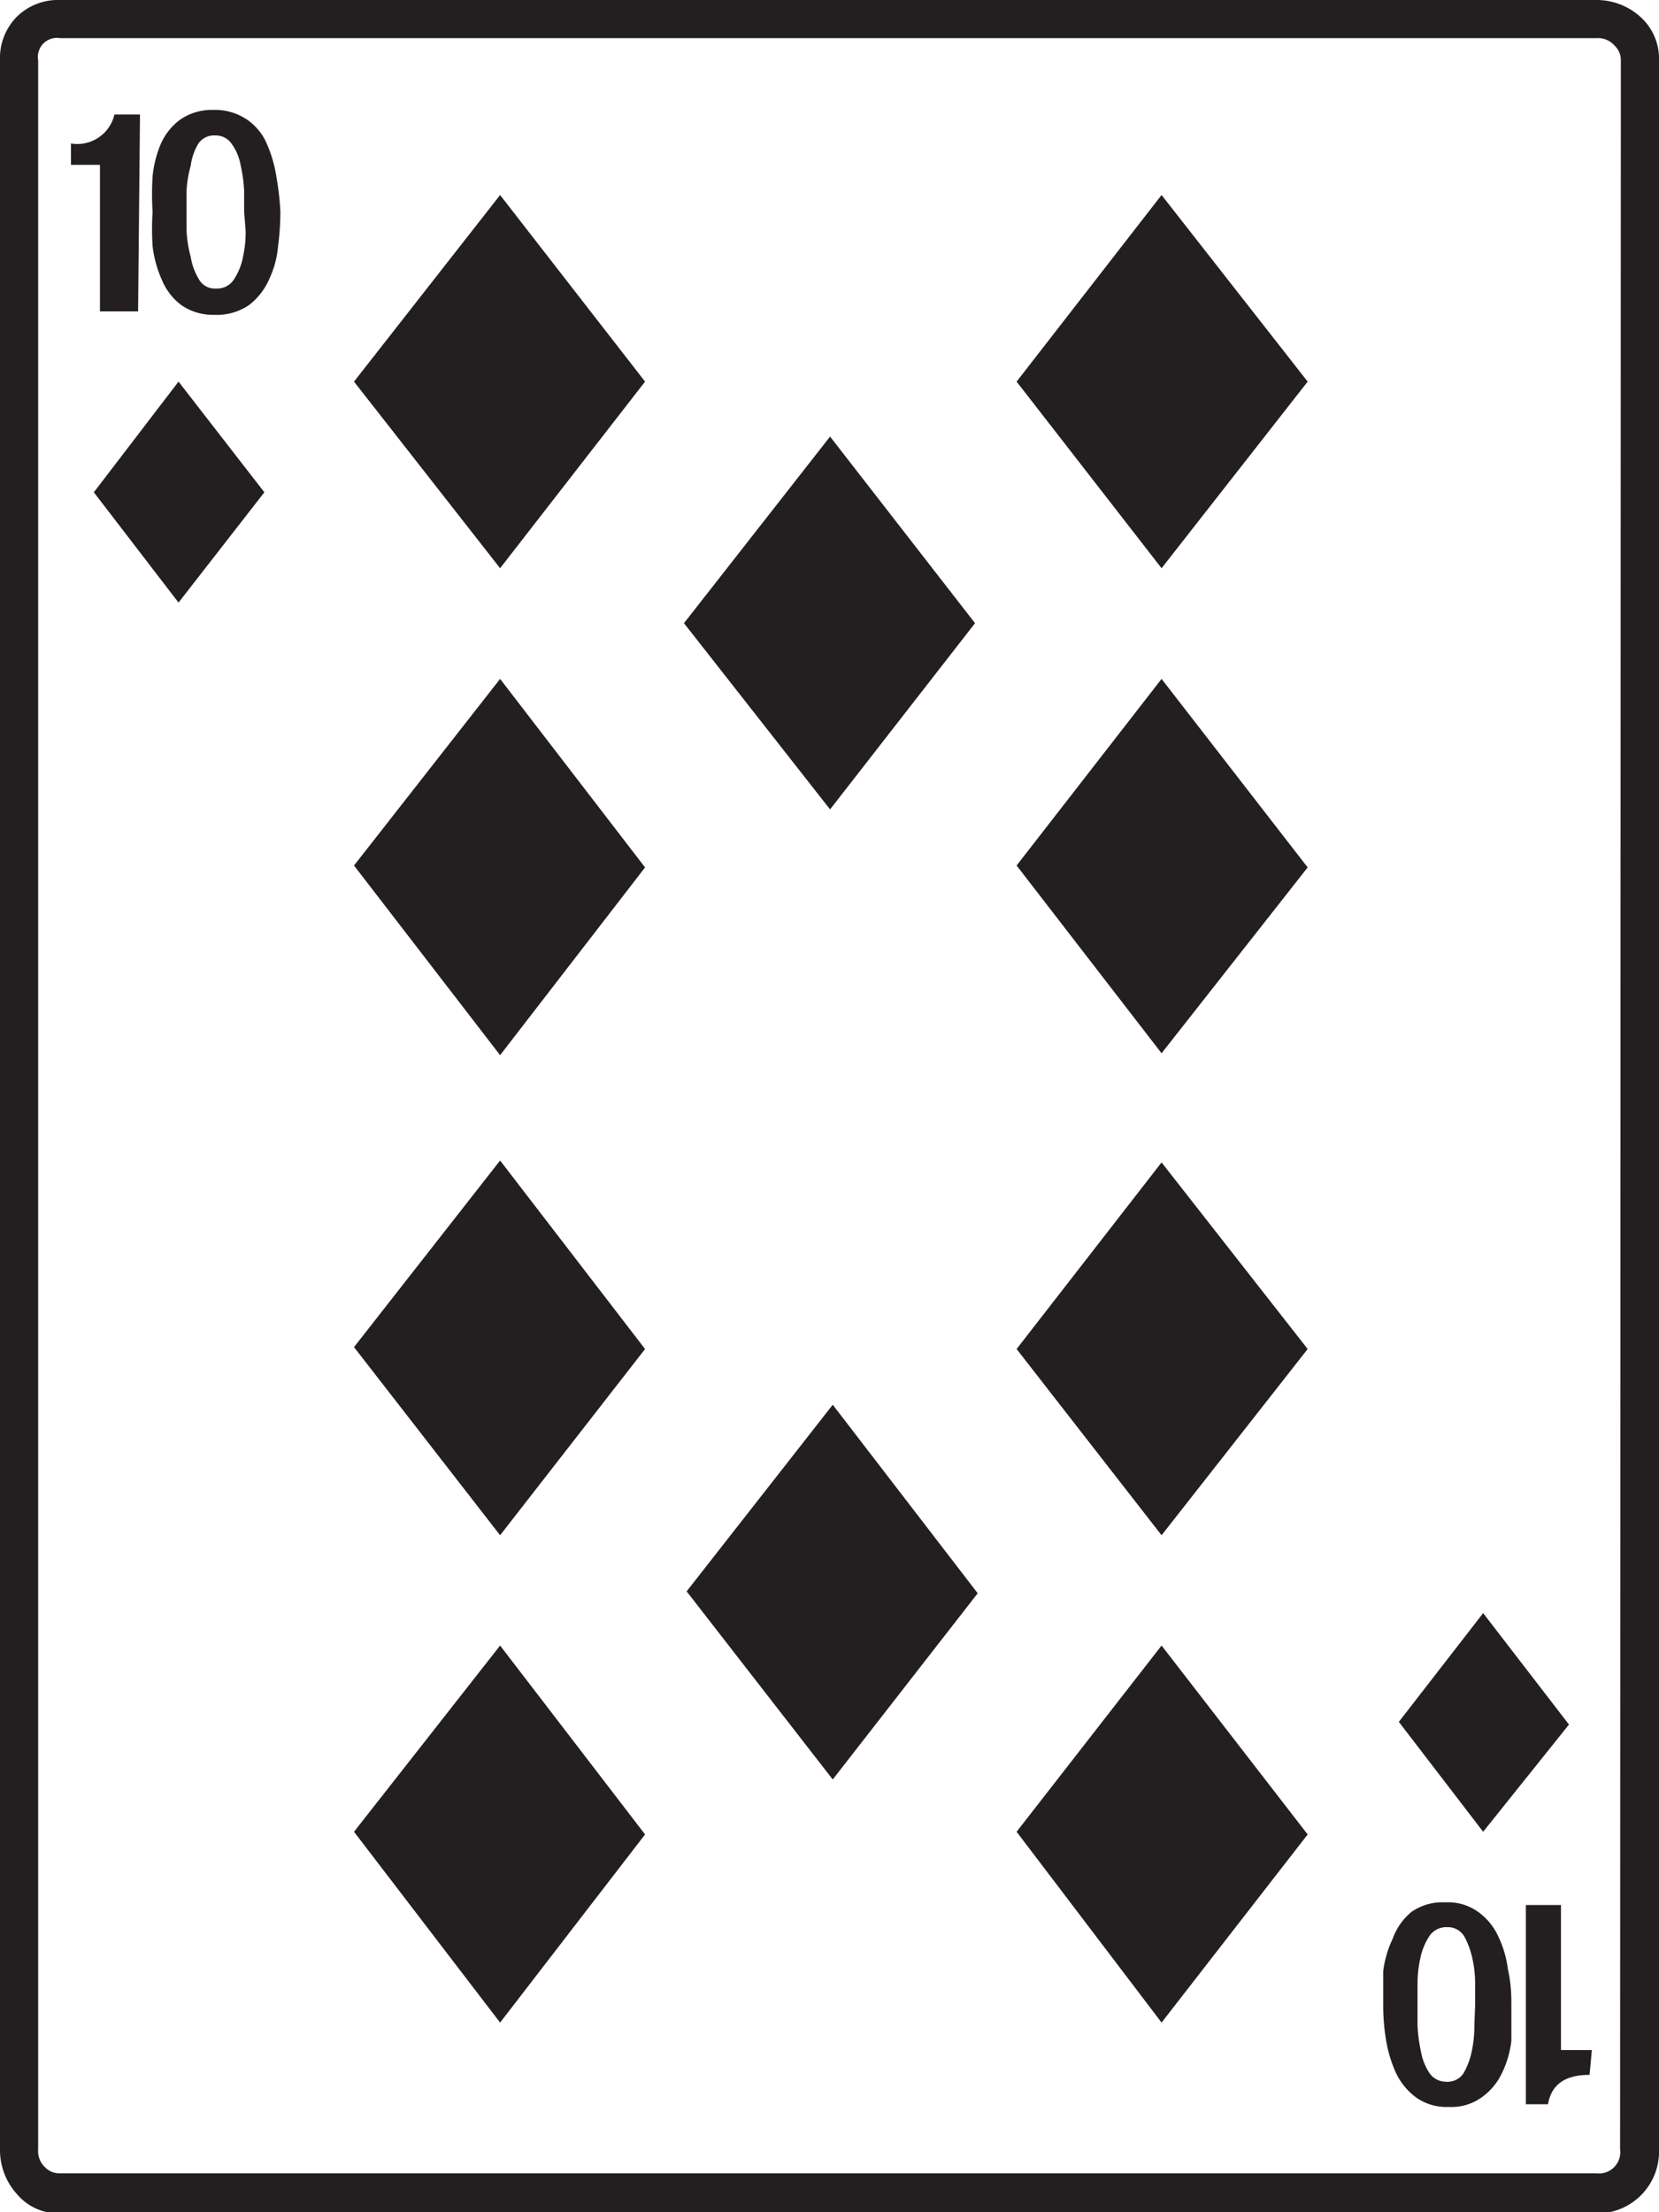 <svg xmlns="http://www.w3.org/2000/svg" viewBox="0 0 43.49 57.97">
  <g id="Layer_2" data-name="Layer 2">
    <g id="Layer_1-2" data-name="Layer 1">
      <path d="M43.49,56.32A1.62,1.62,0,0,1,41.84,58H1.58a1.43,1.43,0,0,1-1.14-.51A1.72,1.72,0,0,1,0,56.32V1.58A1.54,1.54,0,0,1,.44.44,1.54,1.54,0,0,1,1.58,0H41.84A1.71,1.71,0,0,1,43,.44a1.47,1.47,0,0,1,.49,1.14Zm-1-54.74a.52.52,0,0,0-.16-.38A.58.58,0,0,0,41.84,1H1.58A.5.5,0,0,0,1,1.58V56.32a.58.58,0,0,0,.18.47.52.52,0,0,0,.38.16H41.84a.56.56,0,0,0,.63-.63ZM3.62,8.16h-1V4.32H1.86V3.76A1,1,0,0,0,3,3h.67ZM6.93,12.9,4.68,15.79,2.46,12.9,4.68,10Zm.42-7.35a7.15,7.15,0,0,1-.06.9,2.55,2.55,0,0,1-.24.88A1.71,1.71,0,0,1,6.52,8a1.5,1.5,0,0,1-.9.25A1.46,1.46,0,0,1,4.76,8a1.58,1.58,0,0,1-.51-.65A3.07,3.07,0,0,1,4,6.45,7.15,7.15,0,0,1,4,5.55,7.5,7.5,0,0,1,4,4.62a2.94,2.94,0,0,1,.22-.86,1.58,1.58,0,0,1,.51-.63,1.46,1.46,0,0,1,.86-.25,1.5,1.5,0,0,1,.88.25A1.47,1.47,0,0,1,7,3.78a3.46,3.46,0,0,1,.25.88A7.08,7.08,0,0,1,7.35,5.55Zm-.95,0c0-.14,0-.32,0-.54a3.85,3.85,0,0,0-.09-.67,1.35,1.35,0,0,0-.23-.56.5.5,0,0,0-.44-.23.49.49,0,0,0-.45.23A1.49,1.49,0,0,0,5,4.34,3.05,3.05,0,0,0,4.89,5v1A3,3,0,0,0,5,6.73a1.59,1.59,0,0,0,.21.58.47.47,0,0,0,.45.25.52.52,0,0,0,.48-.25,1.6,1.6,0,0,0,.23-.58,3,3,0,0,0,.07-.67ZM16.91,10l-3.8,4.89L9.28,10l3.83-4.89Zm0,12.73-3.8,4.92L9.28,22.68l3.83-4.89Zm0,12.62-3.8,4.88L9.28,35.3l3.83-4.89Zm0,12.72L13.11,53,9.28,48l3.83-4.88Zm8.65-31.74-3.8,4.88-3.83-4.88,3.83-4.89Zm.07,25.42-3.8,4.88L18,41.7l3.83-4.89ZM34.28,10l-3.83,4.89L26.65,10l3.8-4.89Zm0,12.73L30.45,27.6l-3.8-4.92,3.8-4.89Zm0,12.62-3.83,4.88-3.8-4.88,3.8-4.89Zm0,12.72L30.45,53,26.65,48l3.8-4.88Zm5.34,4.47c0,.3,0,.61,0,.93a2.61,2.61,0,0,1-.25.86,1.63,1.63,0,0,1-.53.63,1.35,1.35,0,0,1-.86.25,1.37,1.37,0,0,1-.86-.25,1.71,1.71,0,0,1-.53-.65,3.47,3.47,0,0,1-.26-.88,5.6,5.6,0,0,1-.07-.89c0-.28,0-.58,0-.88a2.76,2.76,0,0,1,.25-.86A1.62,1.62,0,0,1,37,50.1a1.42,1.42,0,0,1,.89-.25,1.35,1.35,0,0,1,.86.25,1.62,1.62,0,0,1,.53.65,2.76,2.76,0,0,1,.25.86C39.6,51.91,39.62,52.21,39.62,52.49Zm1.51-7.35L38.88,48l-2.21-2.88,2.21-2.85Zm-2.46,7.35V52a3.05,3.05,0,0,0-.07-.67,2.19,2.19,0,0,0-.21-.58.5.5,0,0,0-.46-.25.53.53,0,0,0-.47.25,1.68,1.68,0,0,0-.23.58,3.05,3.05,0,0,0-.07.67v.51c0,.14,0,.33,0,.56a4,4,0,0,0,.09.69,1.49,1.49,0,0,0,.22.56.53.53,0,0,0,.44.23.5.5,0,0,0,.46-.23,1.93,1.93,0,0,0,.21-.56,3.17,3.17,0,0,0,.07-.69Zm3,1.83c-.64,0-1,.25-1.09.77H40V49.92h.92v3.8h.81Z" style="fill: #231f20"/>
    </g>
  </g>
</svg>
